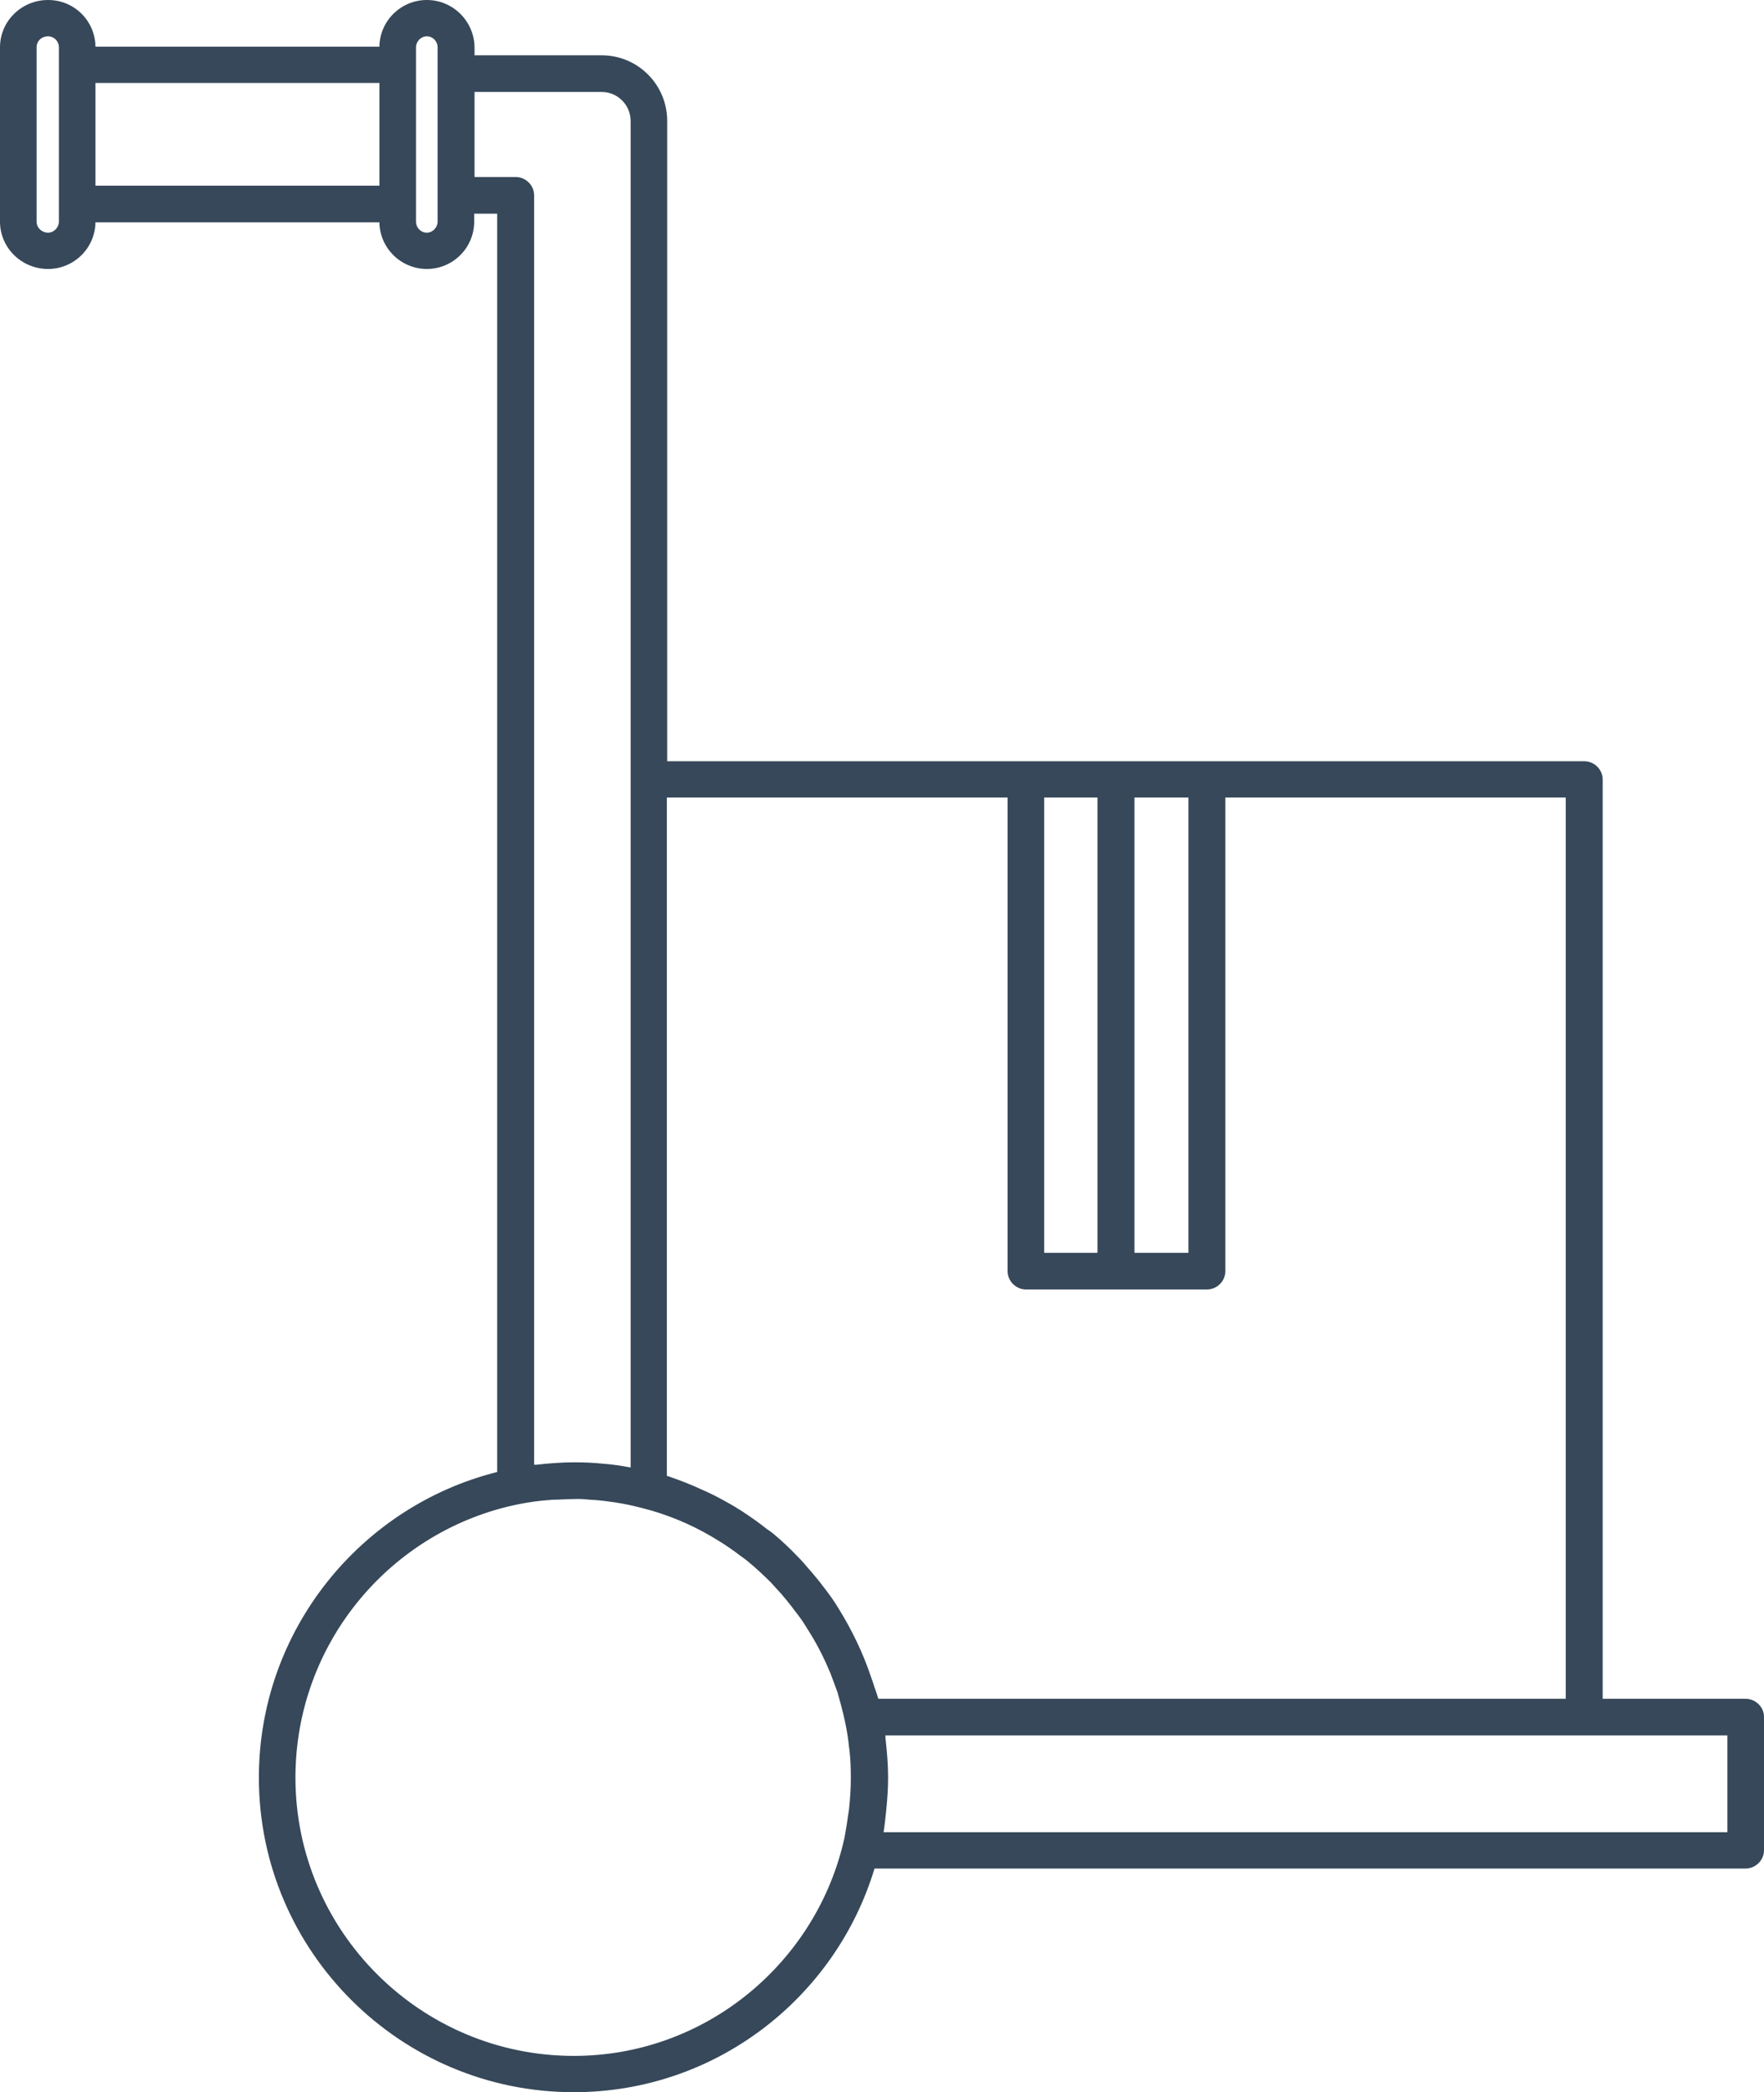 <svg width="70" height="83" viewBox="0 0 70 83" fill="none" xmlns="http://www.w3.org/2000/svg">
<path d="M69.267 67.393H63.599V30.926C63.599 30.528 63.267 30.199 62.866 30.199H47.893H40.717H26.476V4.8C26.476 3.36 25.315 2.194 23.877 2.194H18.831V1.879C18.817 0.837 17.974 0 16.937 0C15.914 0 15.07 0.823 15.056 1.851H3.788C3.774 0.823 2.945 0 1.908 0C0.857 0 0 0.837 0 1.879V8.791C0 9.833 0.857 10.67 1.908 10.67C2.931 10.67 3.774 9.847 3.788 8.818H15.056C15.07 9.847 15.914 10.67 16.937 10.67C17.974 10.67 18.817 9.833 18.817 8.791V8.476H19.729V58.396C14.31 59.754 10.273 64.677 10.273 70.52C10.273 77.404 15.886 83 22.771 83C28.398 83 33.154 79.256 34.703 74.127H69.267C69.668 74.127 70 73.798 70 73.4V68.106C70 67.722 69.668 67.393 69.267 67.393ZM47.16 31.639V49.701H45.017V31.639H47.16ZM43.551 31.639V49.701H41.436V31.639H43.551ZM39.984 31.639V50.428C39.984 50.826 40.316 51.155 40.717 51.155H47.893C48.294 51.155 48.625 50.826 48.625 50.428V31.639H62.133V67.393H34.855C34.813 67.242 34.758 67.091 34.703 66.94C34.661 66.803 34.62 66.666 34.565 66.529C34.246 65.569 33.804 64.664 33.279 63.813C33.196 63.676 33.099 63.525 33.002 63.388C32.85 63.169 32.684 62.963 32.518 62.744C32.38 62.579 32.242 62.401 32.103 62.25C31.951 62.072 31.799 61.893 31.633 61.729C31.329 61.413 31.011 61.112 30.679 60.837C30.596 60.769 30.514 60.714 30.431 60.659C30.126 60.412 29.808 60.193 29.477 59.973C29.38 59.905 29.269 59.85 29.172 59.781C28.799 59.562 28.426 59.356 28.039 59.178C27.997 59.164 27.956 59.137 27.914 59.123C27.444 58.904 26.96 58.712 26.463 58.547V31.639H39.984ZM2.337 8.791C2.337 9.024 2.143 9.23 1.908 9.23C1.659 9.23 1.452 9.038 1.452 8.791V1.879C1.452 1.632 1.645 1.44 1.908 1.44C2.143 1.44 2.337 1.632 2.337 1.879V2.578V8.092V8.791ZM3.788 3.291H15.056V7.365H3.788V3.291ZM17.365 8.791C17.365 9.024 17.172 9.23 16.937 9.23C16.702 9.23 16.508 9.038 16.508 8.791V8.092V2.578V1.879C16.508 1.646 16.702 1.44 16.937 1.44C17.172 1.44 17.365 1.632 17.365 1.879V2.921V7.749V8.791ZM21.195 58.108V7.749C21.195 7.351 20.863 7.022 20.462 7.022H18.831V3.648H23.877C24.513 3.648 25.025 4.169 25.025 4.8V30.926V58.218C24.665 58.149 24.306 58.094 23.933 58.067C23.545 58.026 23.158 58.012 22.785 58.012C22.273 58.012 21.776 58.053 21.278 58.108C21.236 58.108 21.209 58.108 21.195 58.108ZM22.771 81.56C16.688 81.56 11.724 76.609 11.724 70.52C11.724 65.157 15.54 60.687 20.587 59.672C21.001 59.589 21.402 59.535 21.803 59.507C21.9 59.493 22.011 59.493 22.107 59.493C22.398 59.48 22.674 59.466 22.965 59.466C23.103 59.466 23.241 59.48 23.379 59.493C23.67 59.507 23.946 59.535 24.223 59.576C24.292 59.589 24.347 59.589 24.416 59.603C24.79 59.658 25.149 59.74 25.522 59.836C26.49 60.083 27.403 60.467 28.246 60.961C28.329 61.016 28.412 61.057 28.495 61.112C28.813 61.304 29.103 61.509 29.394 61.729C29.49 61.797 29.587 61.866 29.684 61.948C30.002 62.209 30.292 62.483 30.583 62.771C30.721 62.922 30.859 63.073 30.997 63.224C31.136 63.388 31.274 63.553 31.412 63.731C31.55 63.923 31.703 64.102 31.841 64.307C31.938 64.444 32.007 64.582 32.103 64.719C32.352 65.116 32.574 65.528 32.767 65.953C32.822 66.09 32.892 66.227 32.947 66.364C33.044 66.625 33.14 66.872 33.237 67.146C33.279 67.297 33.32 67.448 33.362 67.599C33.514 68.161 33.638 68.737 33.694 69.327C33.694 69.354 33.707 69.382 33.707 69.409C33.749 69.779 33.763 70.15 33.763 70.534C33.763 70.945 33.735 71.356 33.694 71.754C33.666 71.974 33.624 72.193 33.597 72.412C33.569 72.577 33.541 72.742 33.514 72.892C32.435 77.83 28.025 81.56 22.771 81.56ZM68.534 72.687H35.062C35.104 72.426 35.131 72.166 35.159 71.905C35.159 71.85 35.173 71.795 35.173 71.754C35.214 71.343 35.242 70.931 35.242 70.52C35.242 70.012 35.2 69.519 35.145 69.025C35.131 68.956 35.145 68.901 35.131 68.847H62.866H68.548V72.687H68.534Z" fill="#364859"/>
</svg>
